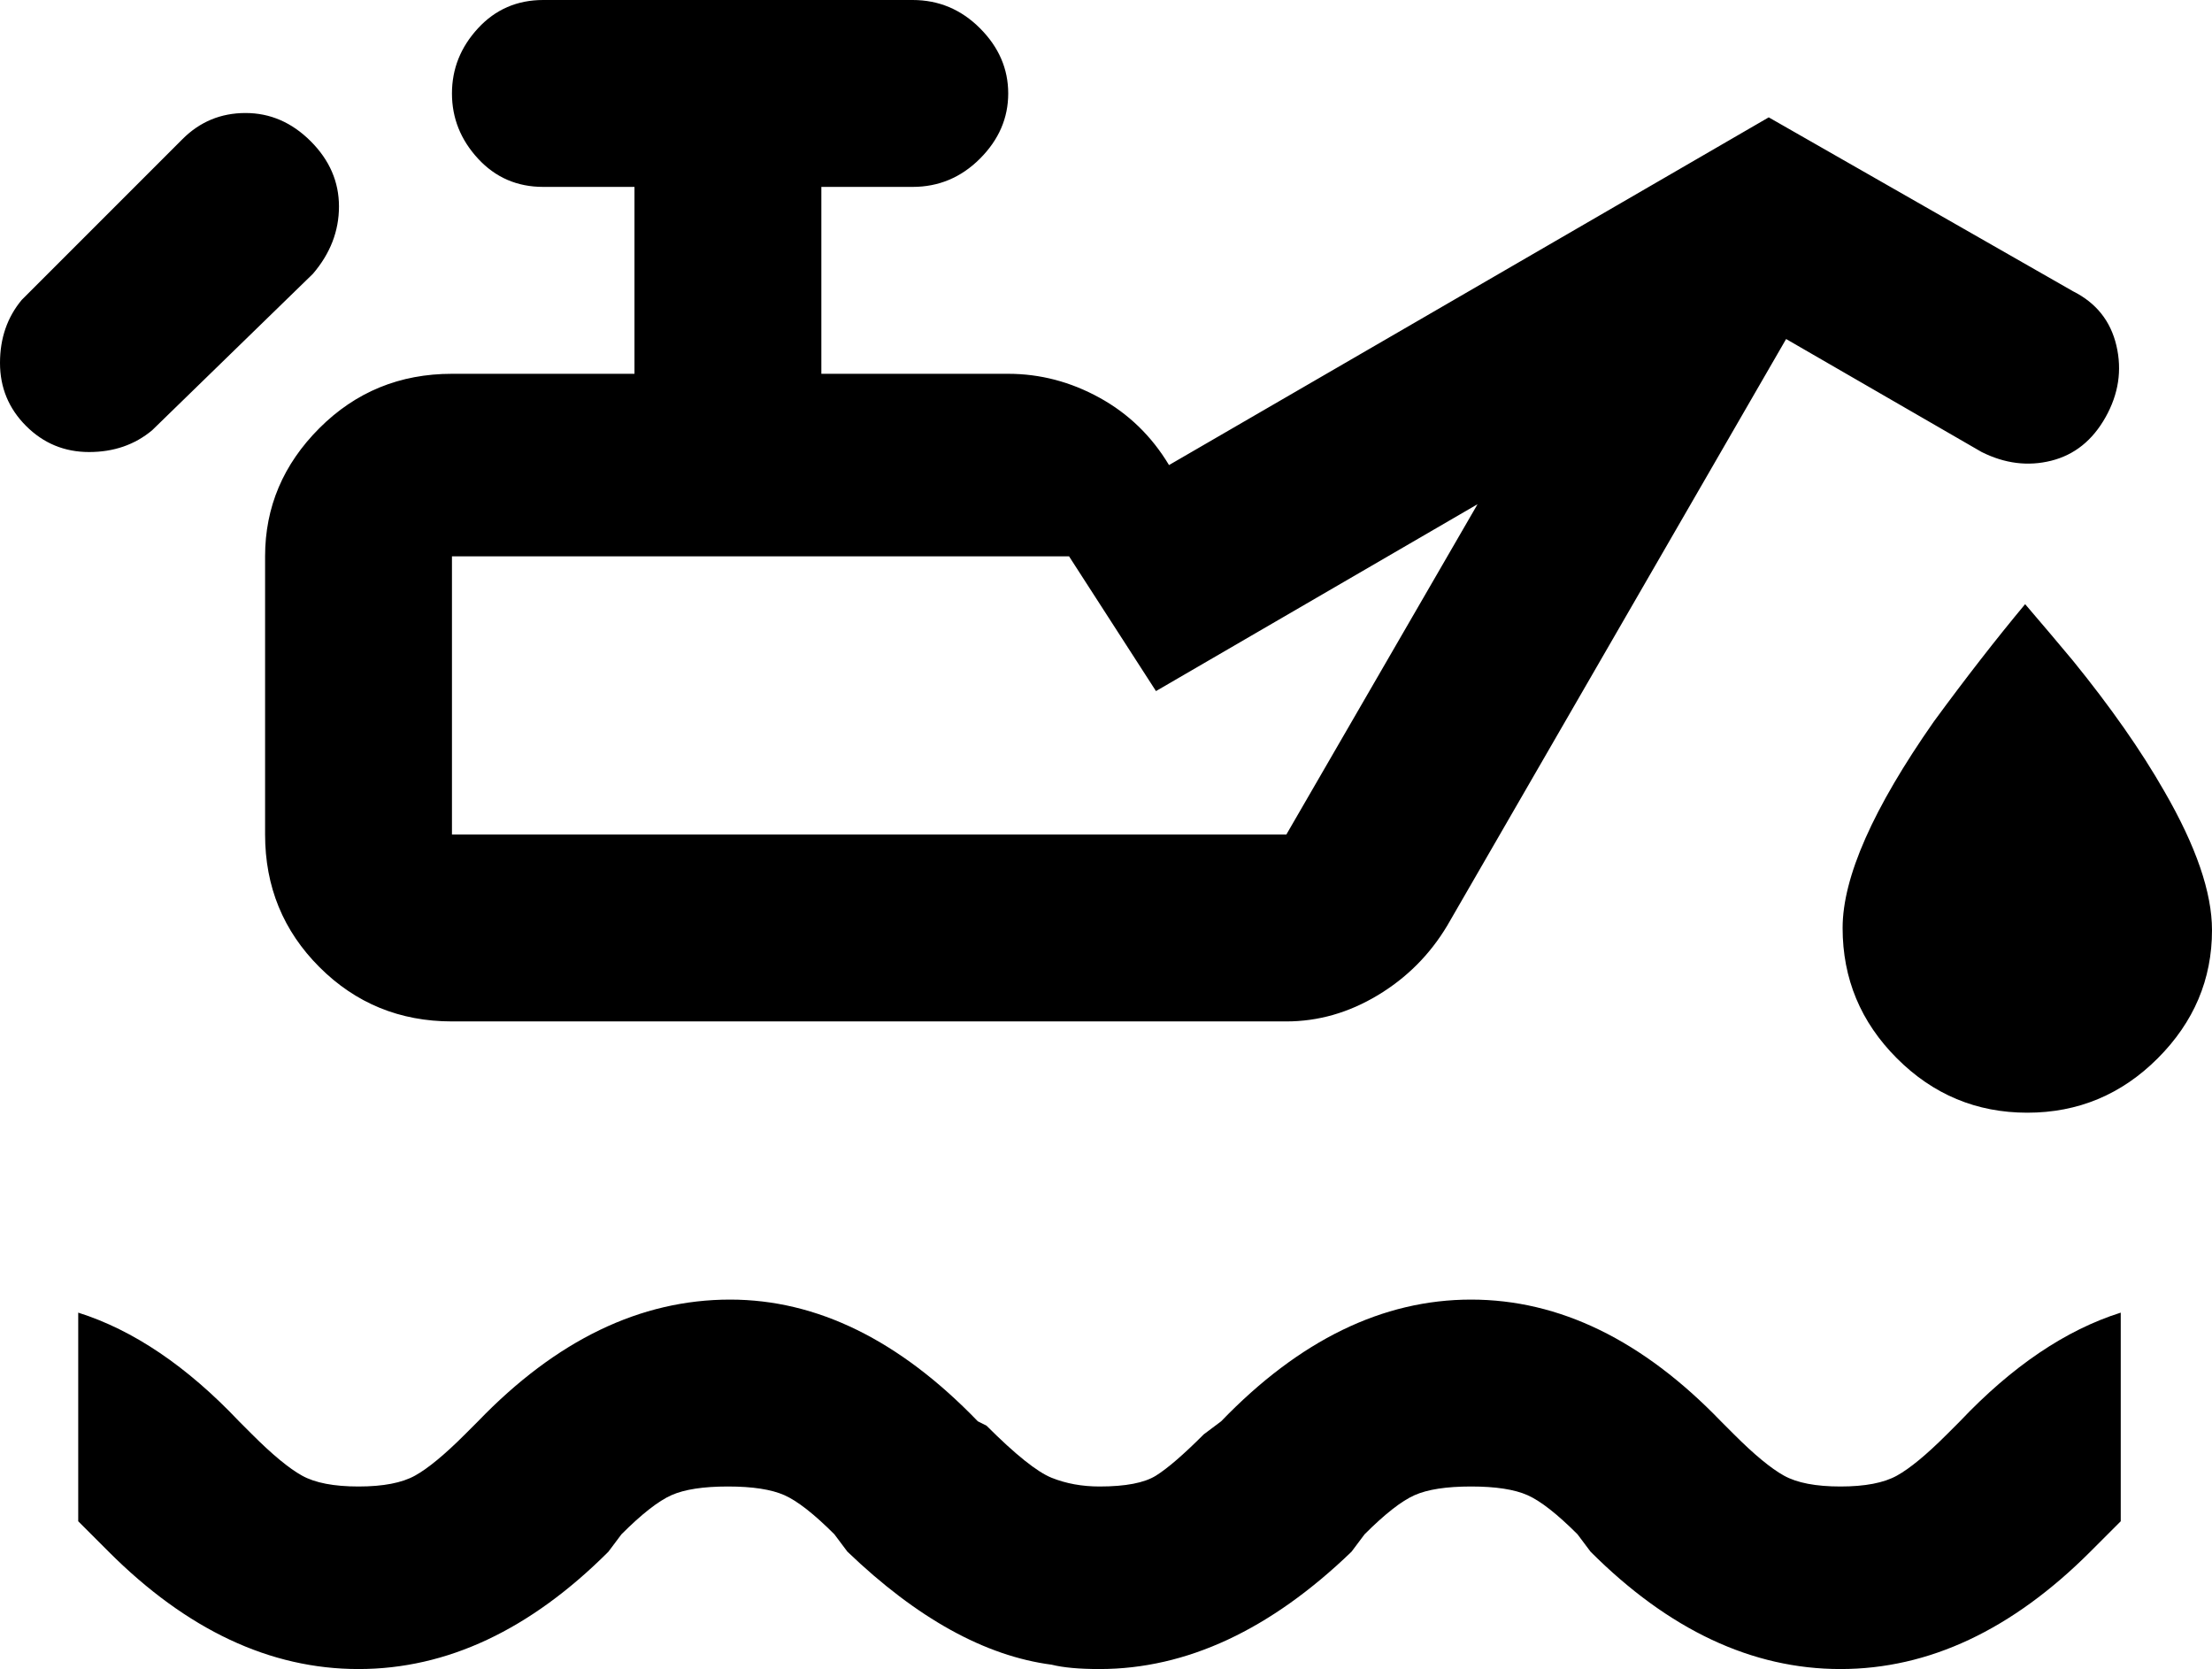 <svg xmlns="http://www.w3.org/2000/svg" viewBox="3 -21 509 384">
      <g transform="scale(1 -1) translate(0 -342)">
        <path d="M171 64Q140 64 113 36L110 33Q103 26 98.5 23.5Q94 21 85.5 21.0Q77 21 72.5 23.5Q68 26 61 33L58 36Q40 55 21 61V13L28 6Q55 -21 85.5 -21.0Q116 -21 143 6L146 10Q153 17 157.5 19.0Q162 21 170.5 21.0Q179 21 183.5 19.0Q188 17 195 10L198 6Q222 -17 245 -20Q249 -21 256 -21Q286 -21 314 6L317 10Q324 17 328.5 19.0Q333 21 341.5 21.0Q350 21 354.5 19.0Q359 17 366 10L369 6Q396 -21 426.5 -21.0Q457 -21 484 6L491 13V61Q472 55 454 36L451 33Q444 26 439.5 23.5Q435 21 426.5 21.0Q418 21 413.5 23.5Q409 26 402 33L399 36Q372 64 341.5 64.0Q311 64 284 36L280 33Q273 26 269.0 23.5Q265 21 256 21Q250 21 245.0 23.0Q240 25 230 35L228 36Q201 64 171 64ZM469 224Q475 217 480 211Q493 195 501 181Q512 162 512 149Q512 132 499.5 119.5Q487 107 469.5 107.0Q452 107 439.5 119.5Q427 132 427.0 149.5Q427 167 448 197Q459 212 469 224ZM480 296 410 336 272 256Q266 266 256.0 271.5Q246 277 235 277H192V320H213Q222 320 228.5 326.5Q235 333 235.0 341.5Q235 350 228.5 356.5Q222 363 213 363H128Q119 363 113.0 356.5Q107 350 107.0 341.5Q107 333 113.0 326.5Q119 320 128 320H149V277H107Q89 277 76.5 264.5Q64 252 64 235V171Q64 153 76.5 140.5Q89 128 107 128H299Q310 128 320.0 134.0Q330 140 336 150L414 285L459 259Q467 255 475.0 257.0Q483 259 487.5 267.0Q492 275 490.0 283.5Q488 292 480 296ZM299 171H107V235H249L269 204L343 247ZM75 300 38 264Q32 259 23.5 259.0Q15 259 9.0 265.0Q3 271 3.0 279.5Q3 288 8 294L45 331Q51 337 59.5 337.0Q68 337 74.5 330.5Q81 324 81.0 315.5Q81 307 75 300Z" />
      </g>
    </svg>